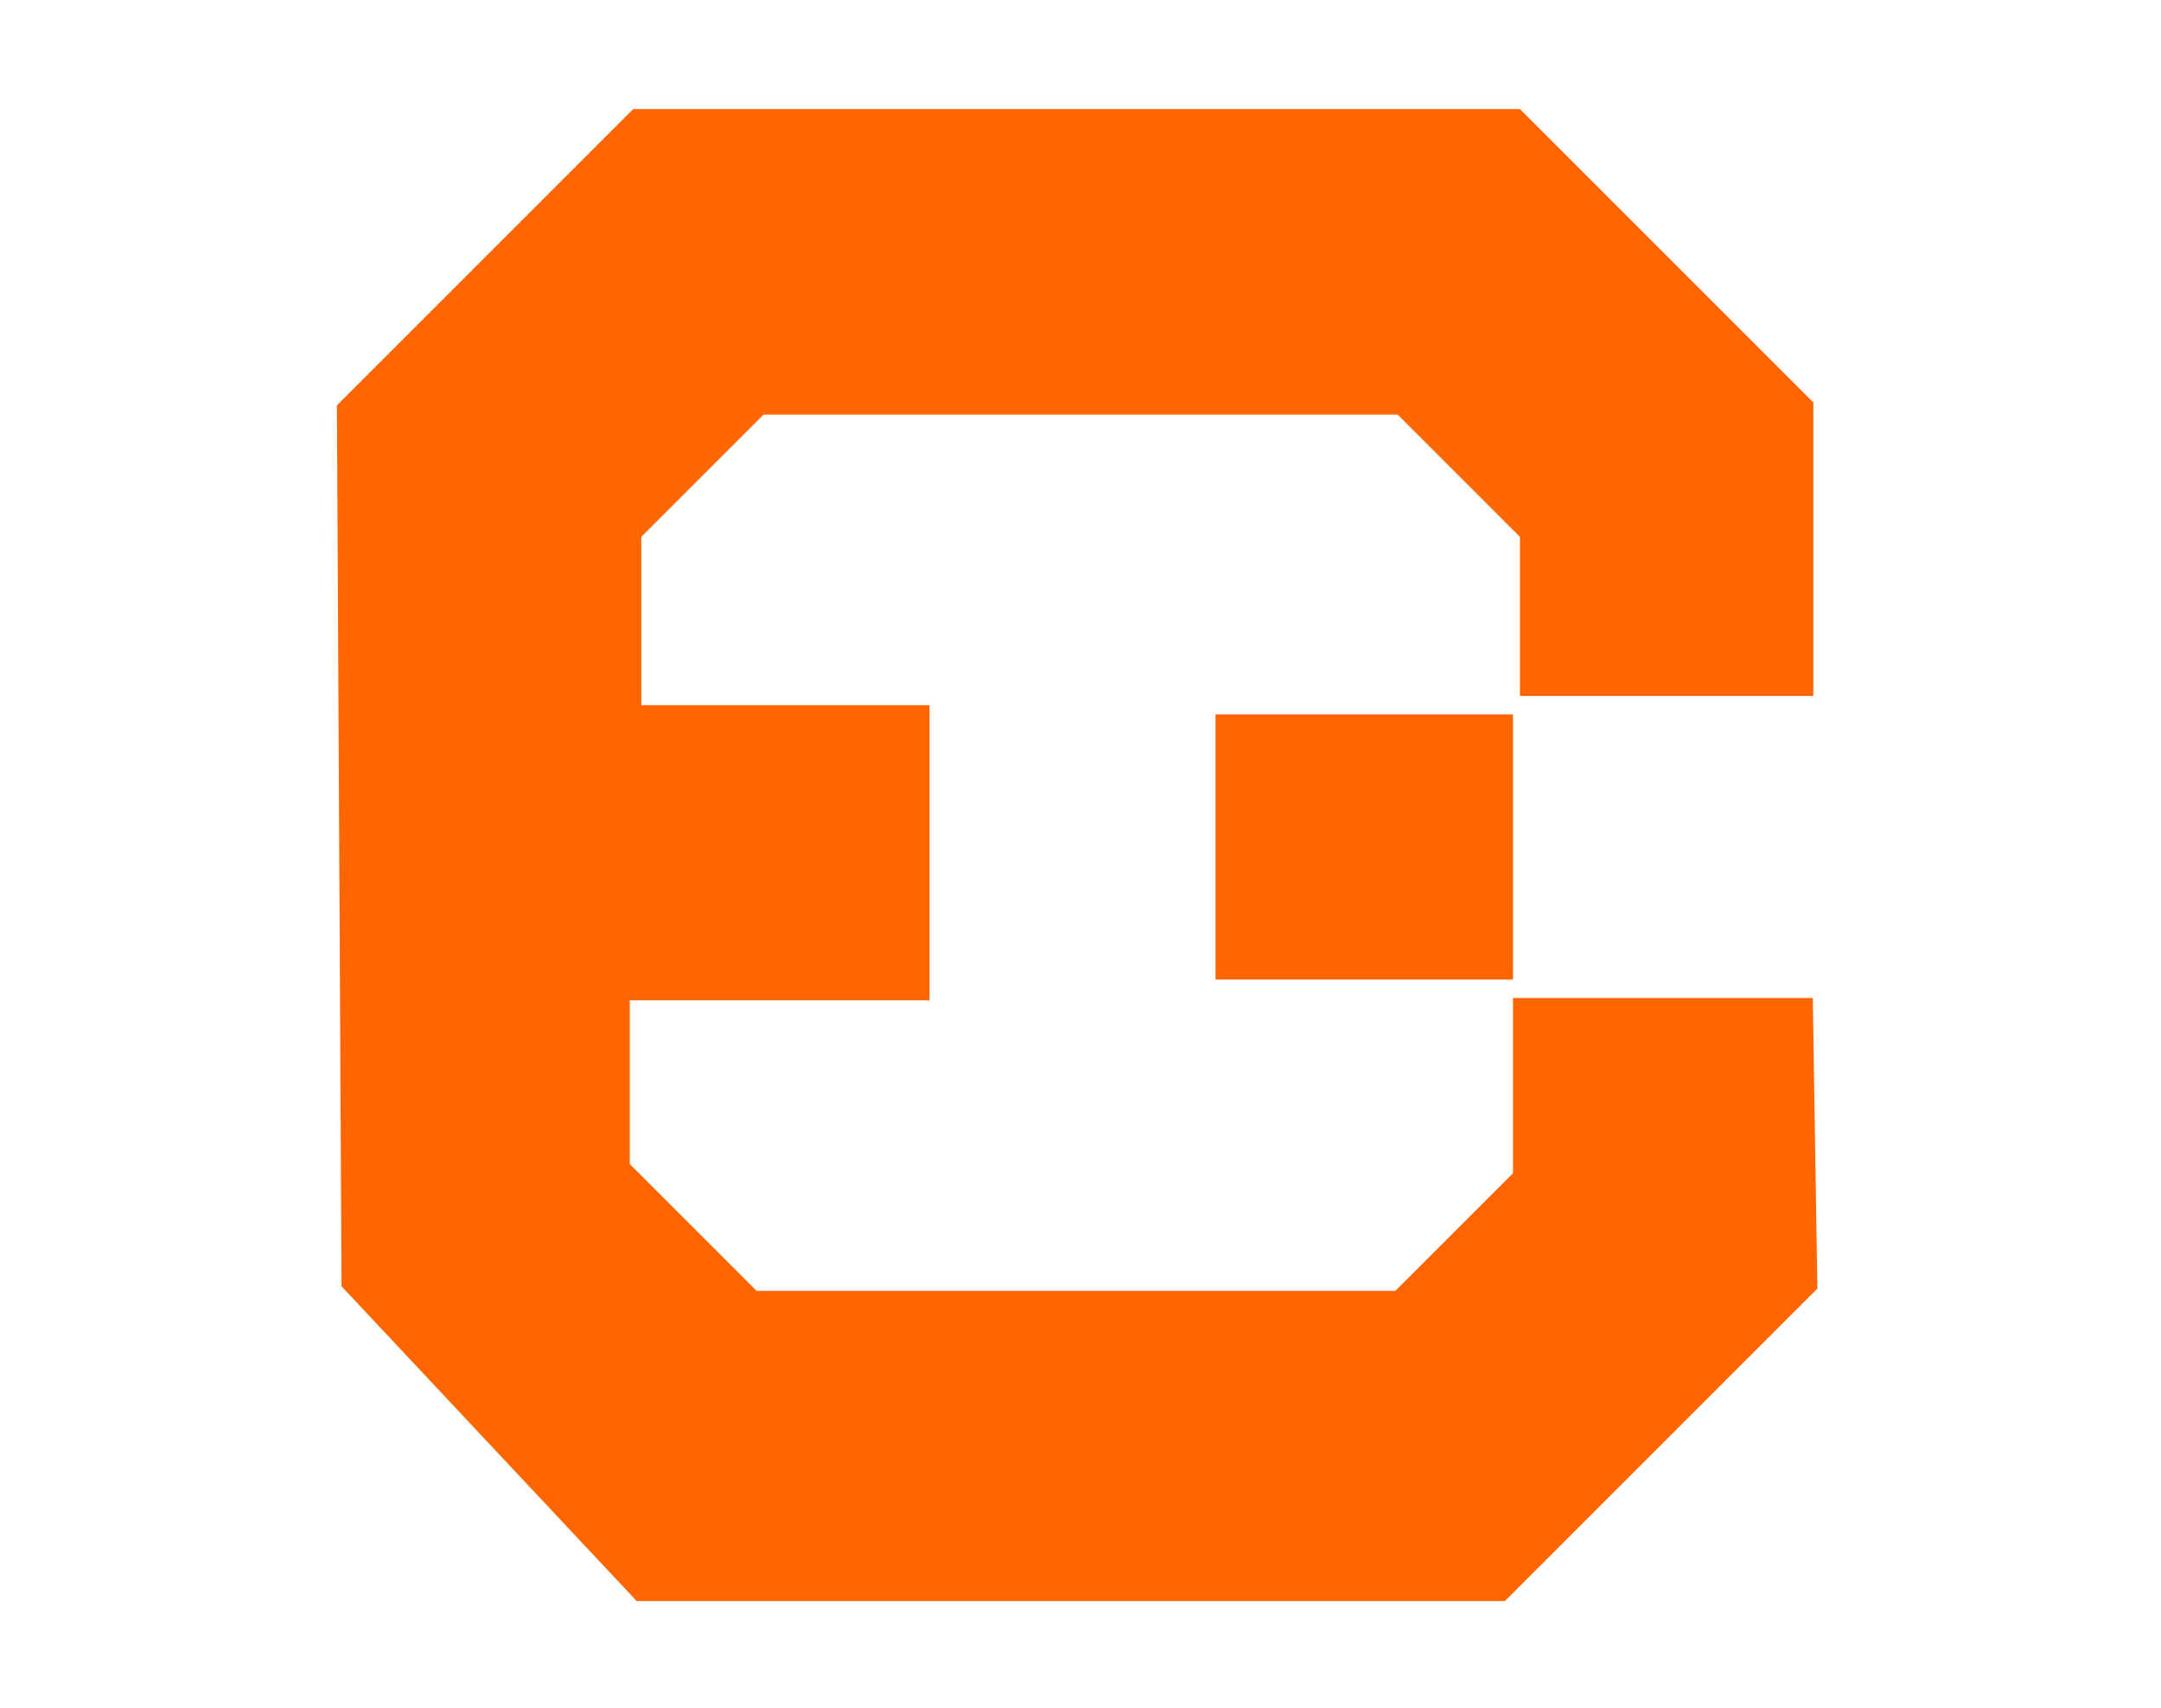 <?xml version="1.0" encoding="UTF-8"?>
<!DOCTYPE svg PUBLIC "-//W3C//DTD SVG 1.1//EN" "http://www.w3.org/Graphics/SVG/1.1/DTD/svg11.dtd">
<!-- Creator: CorelDRAW 2021 (64-Bit) -->
<svg xmlns="http://www.w3.org/2000/svg" xml:space="preserve" width="50.07mm" height="39.57mm" version="1.1" style="shape-rendering:geometricPrecision; text-rendering:geometricPrecision; image-rendering:optimizeQuality; fill-rule:evenodd; clip-rule:evenodd"
viewBox="0 0 5007 3957"
 xmlns:xlink="http://www.w3.org/1999/xlink"
 xmlns:xodm="http://www.corel.com/coreldraw/odm/2003">
 <defs>
  <style type="text/css">
   <![CDATA[
    .fil0 {fill:#FF6600}
   ]]>
  </style>
 </defs>
 <g id="Layer_x0020_1">
  <g id="_2977040452608">
   <polygon class="fil0" points="780.6,939.3 1467.19,252.72 3521.6,252.72 4201.5,932.63 4201.5,1612.53 3521.6,1612.53 3521.6,1243.86 3238.42,960.68 1769.08,960.68 1485.9,1243.86 1485.9,1633.91 2153.78,1633.91 2153.78,2317.81 1459.17,2317.81 1459.17,2697.16 1753.05,2991.03 3233.07,2991.03 3505.56,2718.54 3505.56,2312.46 4200.17,2312.46 4210.85,2985.69 3486.87,3709.68 1475.21,3709.68 791.29,2980.35 "/>
   <rect class="fil0" x="2816.3" y="1655.27" width="689.26" height="614.46"/>
  </g>
 </g>
</svg>

